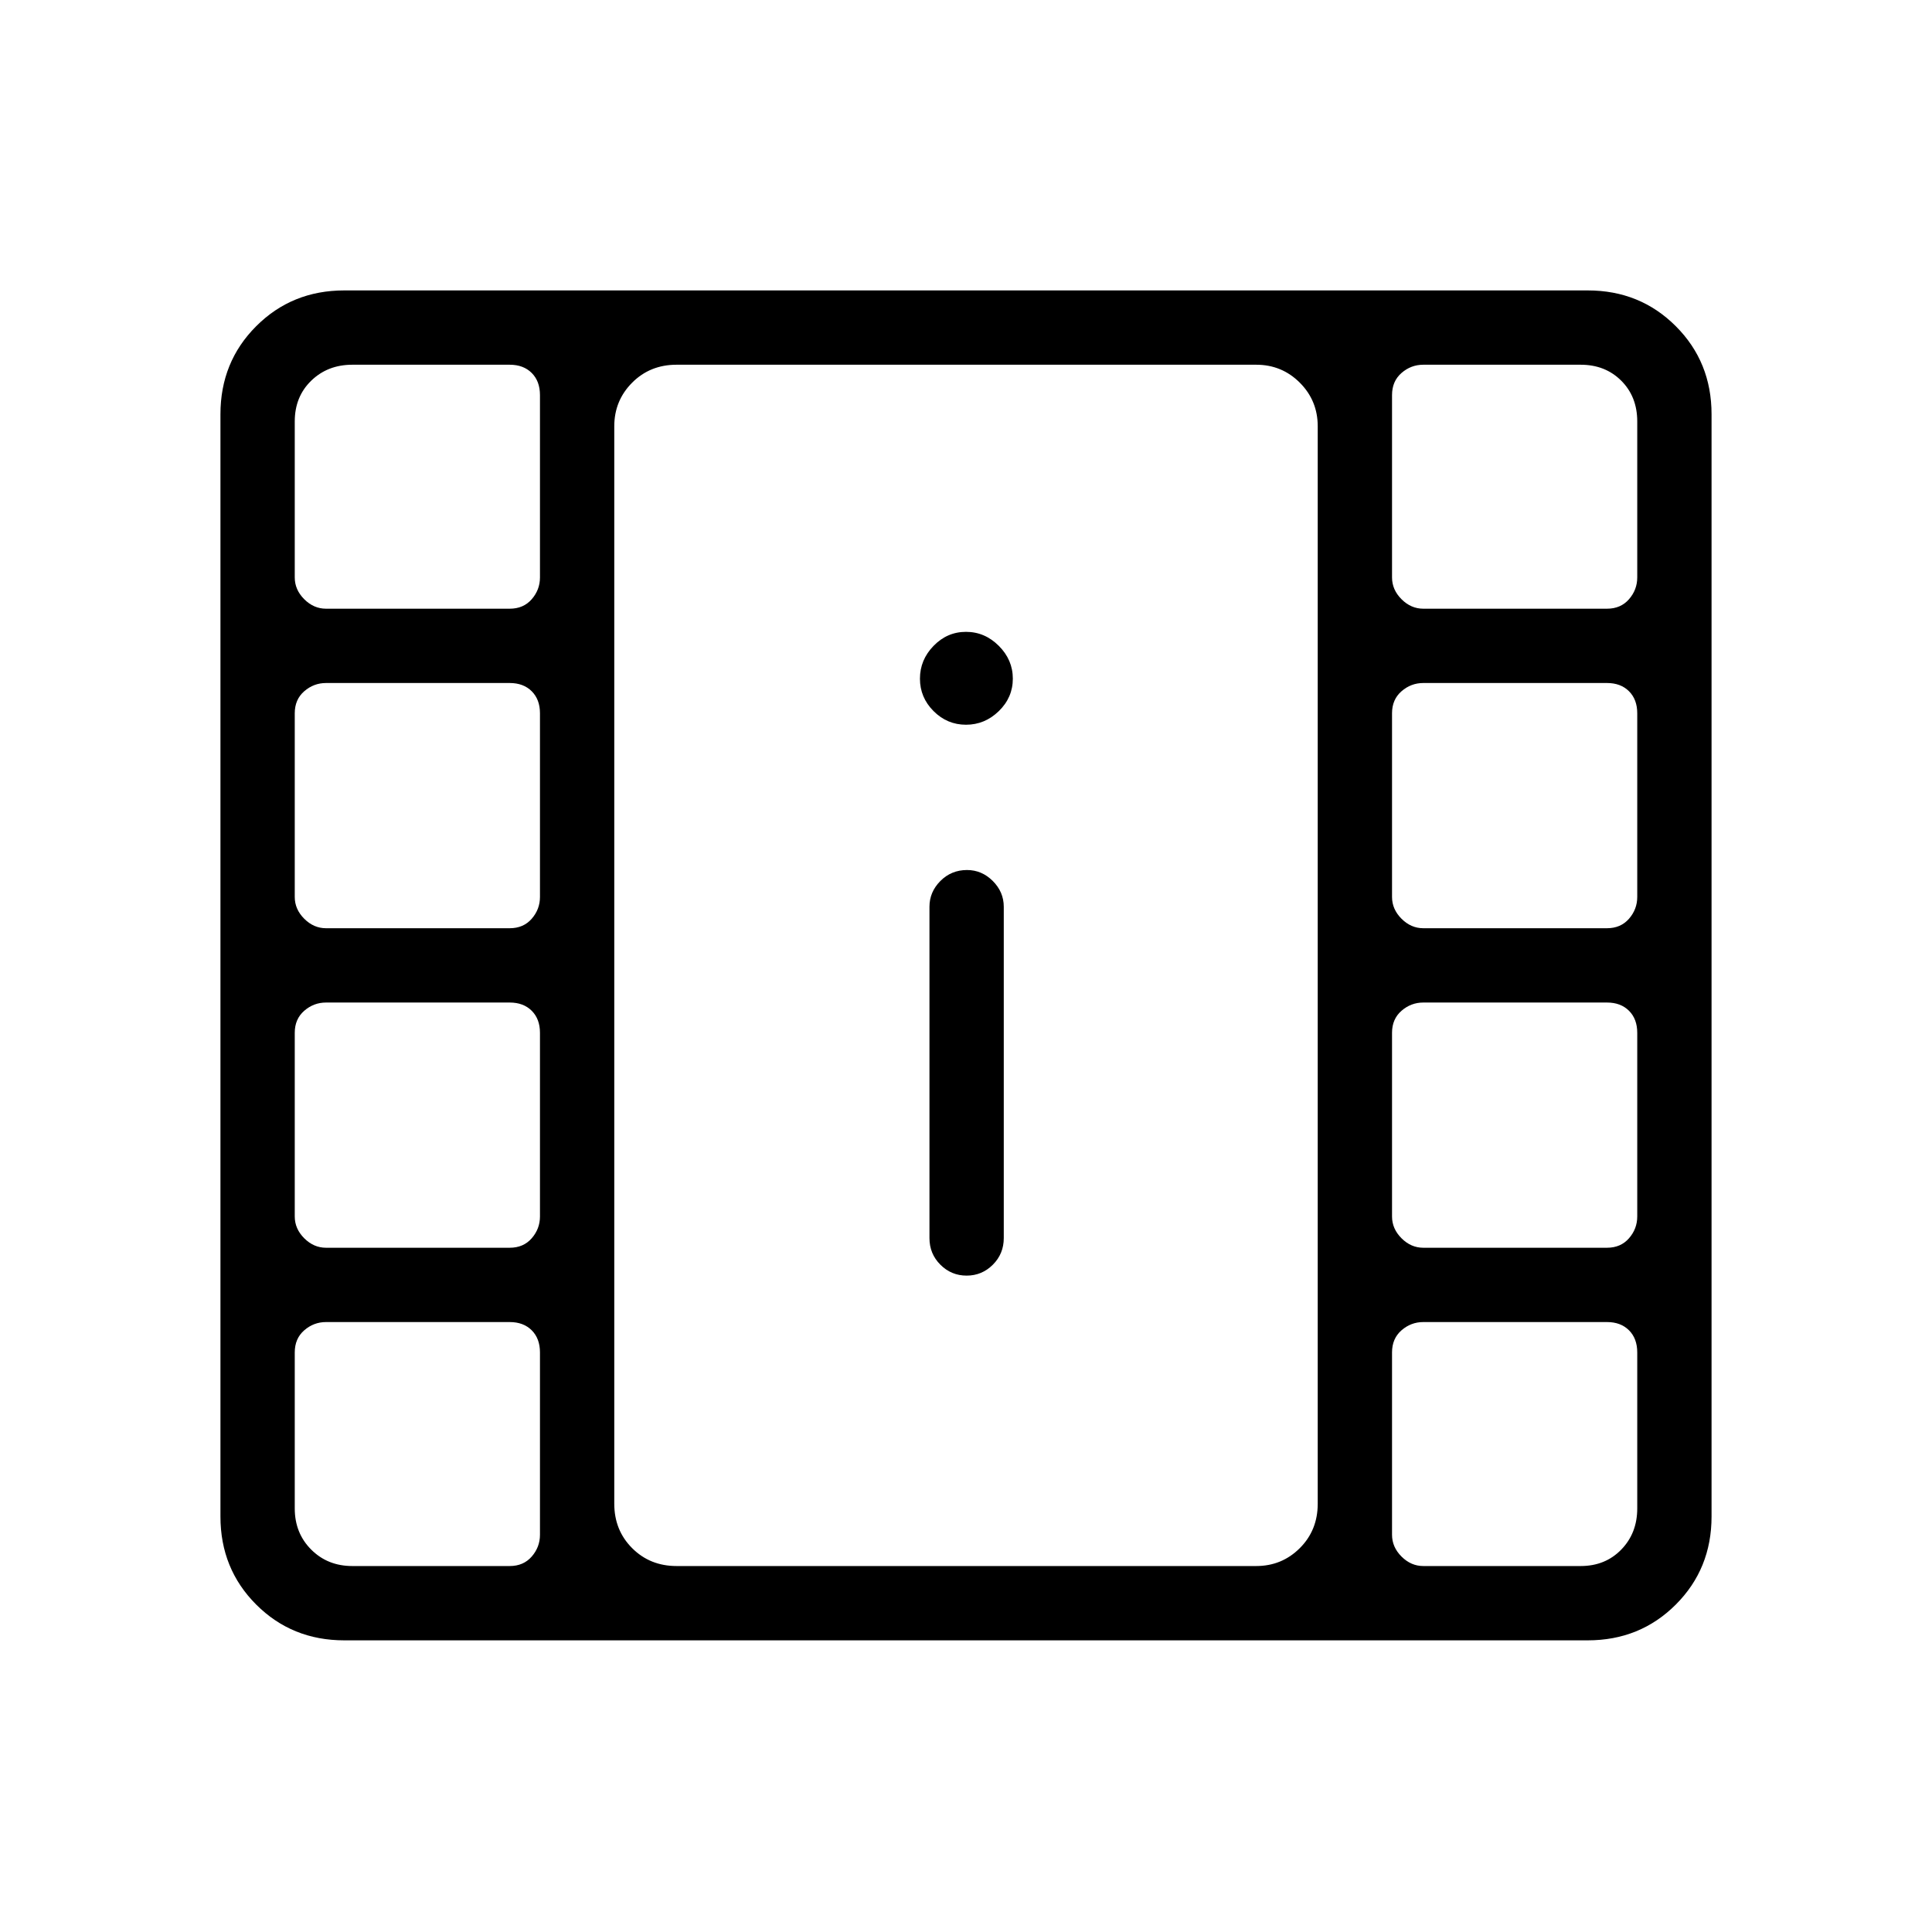 <svg xmlns="http://www.w3.org/2000/svg" height="24" viewBox="0 -960 960 960" width="24"><path d="M171.077-144.923q-26 0-43.769-17.769-17.77-17.769-17.77-43.77v-547.692q0-26 17.77-43.769 17.769-17.769 43.769-17.769h617.846q26 0 43.769 17.769 17.77 17.769 17.77 43.769v547.692q0 26.001-17.77 43.77-17.769 17.769-43.769 17.769H171.077Zm4-36.923h78.192q6.846 0 10.942-4.712 4.097-4.711 4.097-10.827v-90.589q0-6.91-4.097-11.007-4.096-4.096-10.942-4.096H162q-6.115 0-10.827 4.096-4.711 4.097-4.711 11.007v77.512q0 12.27 8.173 20.443 8.173 8.173 20.442 8.173Zm532.154 0h78.192q12.231 0 20.173-8.173 7.942-8.173 7.942-20.443v-77.512q0-6.91-4.096-11.007-4.096-4.096-10.942-4.096h-91.269q-6.115 0-10.827 4.096-4.712 4.097-4.712 11.007v90.589q0 6.116 4.712 10.827 4.712 4.712 10.827 4.712ZM480.308-326.154q7.615 0 13.038-5.423t5.423-13.231v-164.615q0-7.365-5.452-12.817t-12.817-5.452q-7.808 0-13.231 5.452t-5.423 12.817v164.615q0 7.808 5.423 13.231t13.039 5.423ZM162-340h91.269q6.846 0 10.942-4.712 4.097-4.711 4.097-10.827v-91.269q0-6.846-4.097-10.942-4.096-4.096-10.942-4.096H162q-6.115 0-10.827 4.096-4.711 4.096-4.711 10.942v91.269q0 6.116 4.711 10.827Q155.885-340 162-340Zm545.231 0H798.5q6.846 0 10.942-4.712 4.096-4.711 4.096-10.827v-91.269q0-6.846-4.096-10.942t-10.942-4.096h-91.269q-6.115 0-10.827 4.096t-4.712 10.942v91.269q0 6.116 4.712 10.827Q701.116-340 707.231-340ZM162-498.769h91.269q6.846 0 10.942-4.712 4.097-4.711 4.097-10.827v-91.269q0-6.846-4.097-10.942-4.096-4.096-10.942-4.096H162q-6.115 0-10.827 4.096-4.711 4.096-4.711 10.942v91.269q0 6.116 4.711 10.827 4.712 4.712 10.827 4.712Zm545.231 0H798.5q6.846 0 10.942-4.712 4.096-4.711 4.096-10.827v-91.269q0-6.846-4.096-10.942t-10.942-4.096h-91.269q-6.115 0-10.827 4.096t-4.712 10.942v91.269q0 6.116 4.712 10.827 4.712 4.712 10.827 4.712ZM480-599.885q9.346 0 16.308-6.769 6.961-6.769 6.961-16.115 0-9.346-6.961-16.308-6.962-6.962-16.308-6.962t-16.115 6.962q-6.77 6.962-6.77 16.308t6.77 16.115q6.769 6.769 16.115 6.769Zm-318-57.654h91.269q6.846 0 10.942-4.711 4.097-4.712 4.097-10.827v-90.59q0-6.91-4.097-11.006-4.096-4.096-10.942-4.096h-78.192q-12.269 0-20.442 7.942t-8.173 20.237v77.513q0 6.115 4.711 10.827 4.712 4.711 10.827 4.711Zm545.231 0H798.5q6.846 0 10.942-4.711 4.096-4.712 4.096-10.827v-77.513q0-12.295-7.942-20.237-7.942-7.942-20.173-7.942h-78.192q-6.115 0-10.827 4.096t-4.712 11.006v90.59q0 6.115 4.712 10.827 4.712 4.711 10.827 4.711ZM336.192-181.846h288q12.75 0 21.664-8.885 8.913-8.885 8.913-22.077v-535.384q0-12.75-8.913-21.664-8.914-8.913-21.664-8.913h-288q-13.192 0-22.077 8.913-8.884 8.914-8.884 21.664v535.384q0 13.192 8.884 22.077 8.885 8.885 22.077 8.885Zm-30.961-596.923h349.538-349.538Z"/></svg>